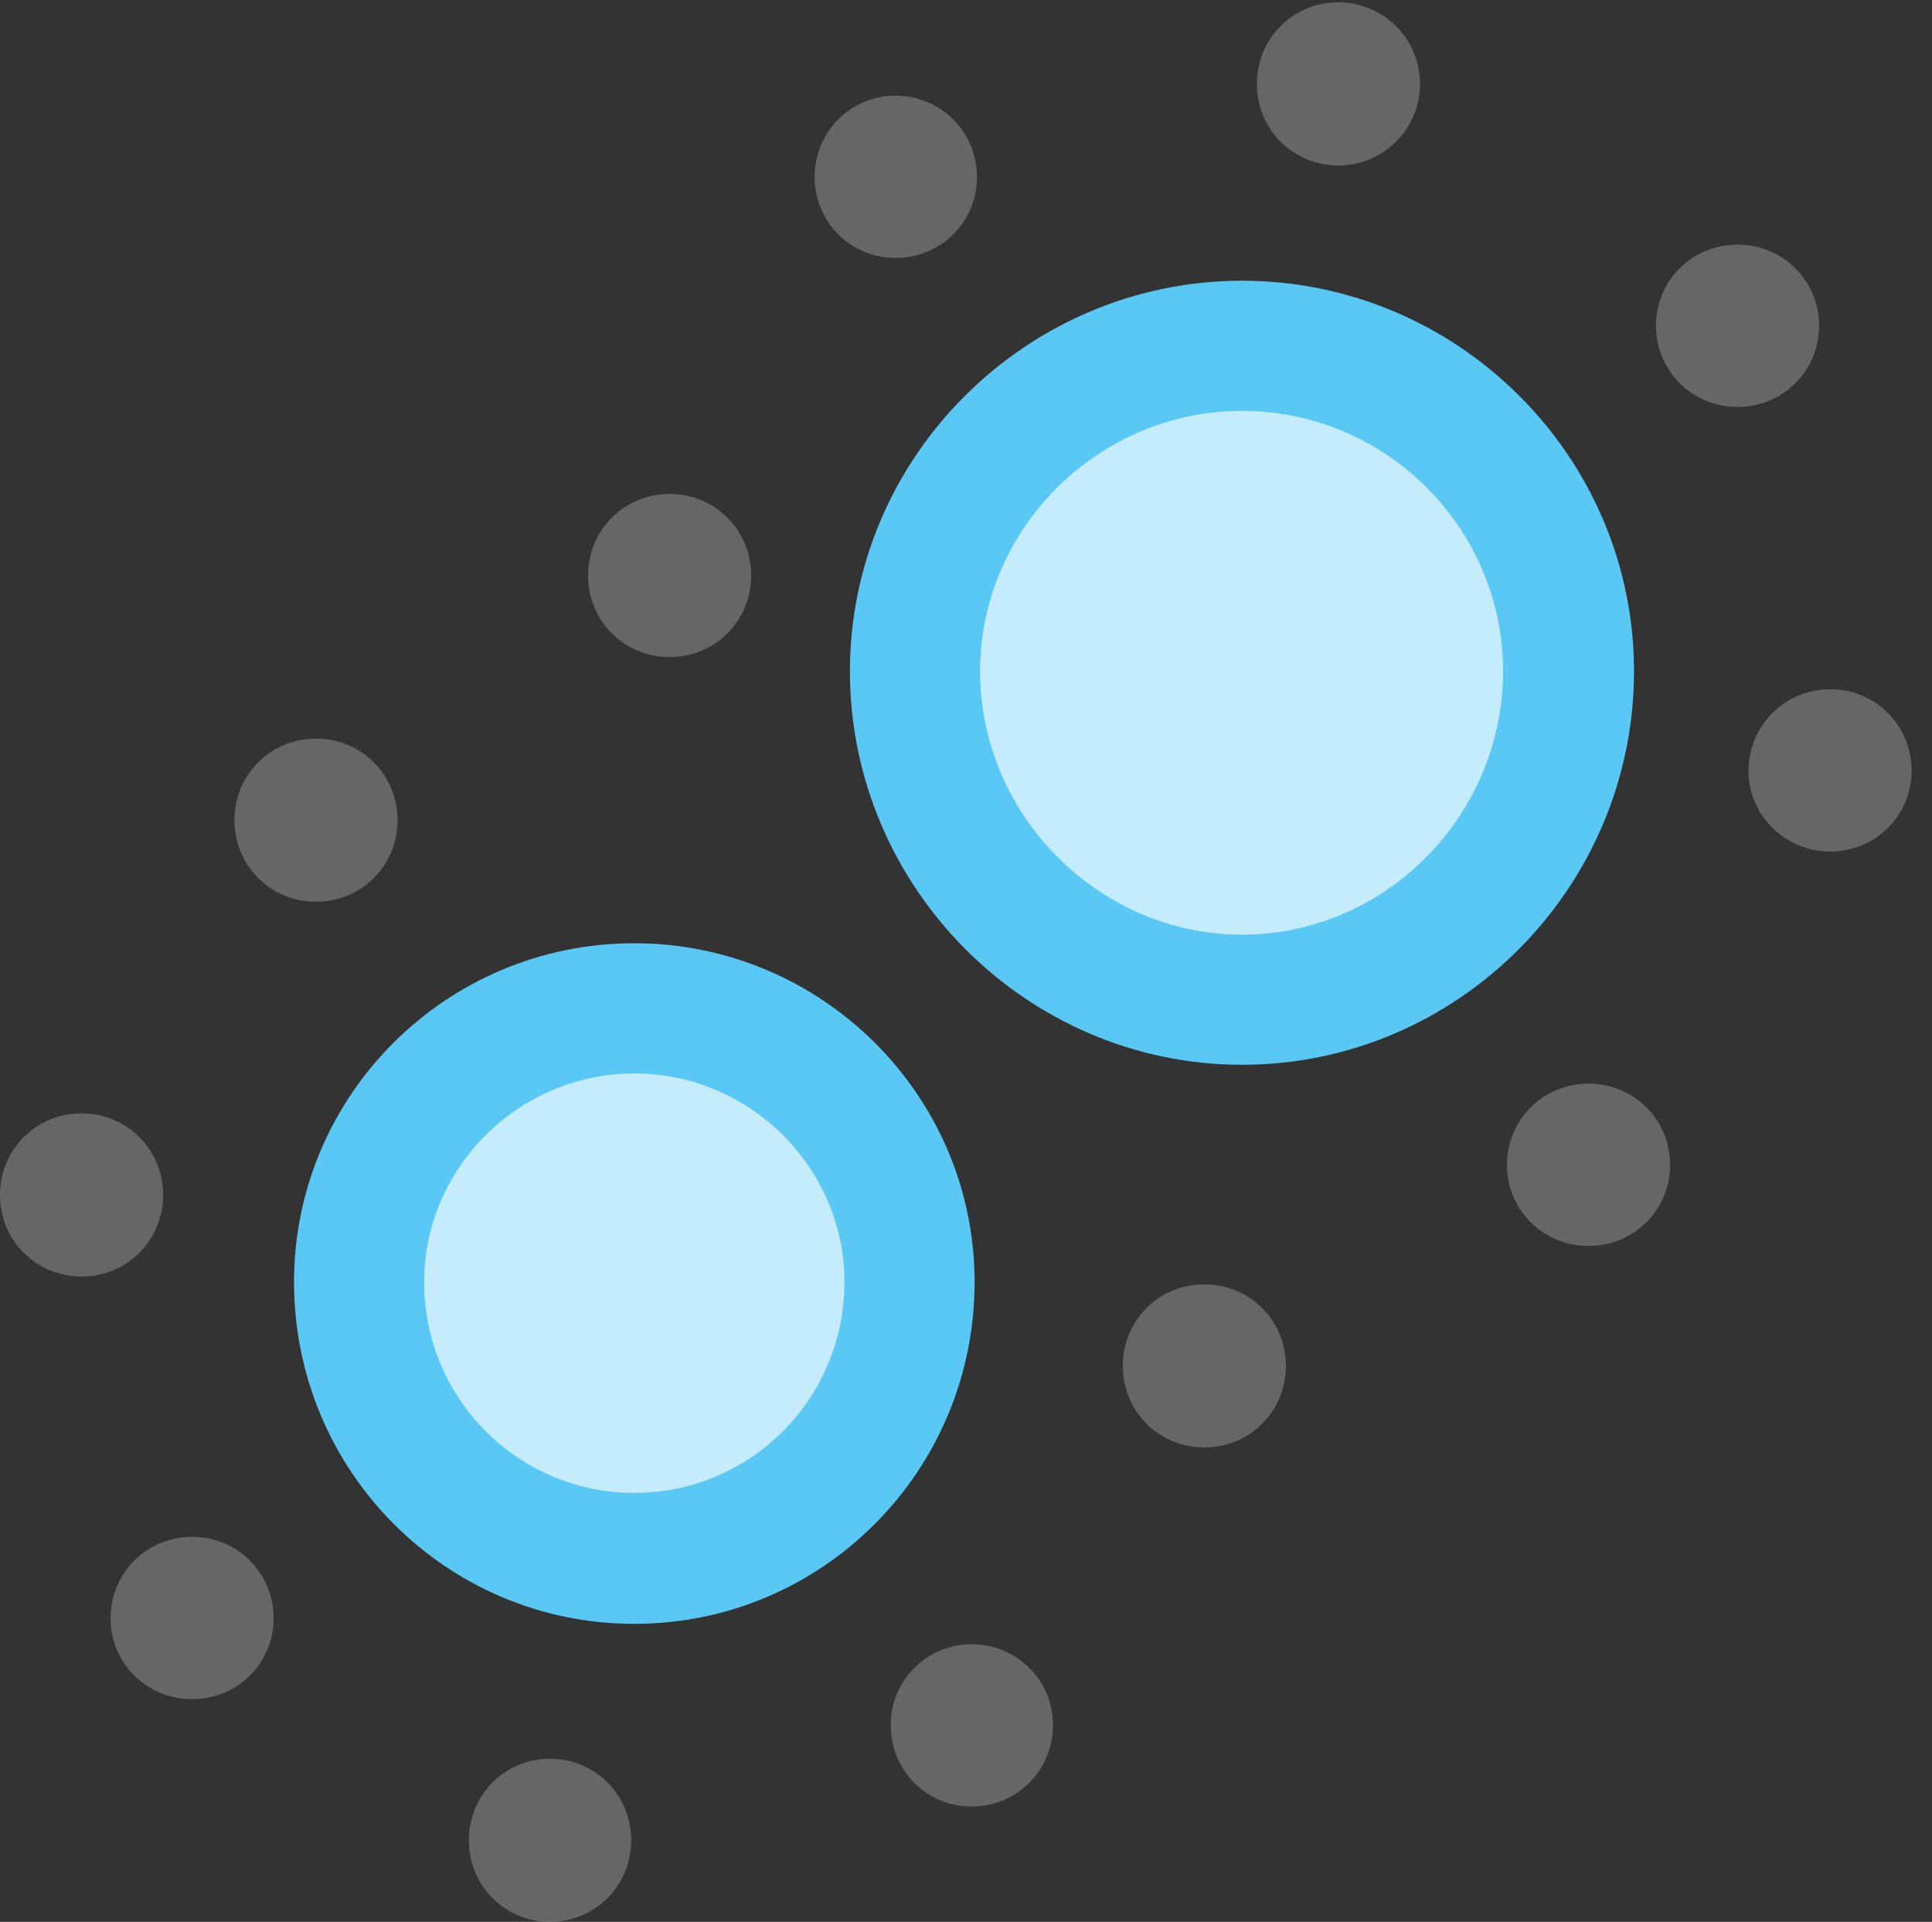 <?xml version="1.0" encoding="UTF-8"?>
<!--Generator: Apple Native CoreSVG 326-->
<!DOCTYPE svg
PUBLIC "-//W3C//DTD SVG 1.1//EN"
       "http://www.w3.org/Graphics/SVG/1.1/DTD/svg11.dtd">
<svg version="1.1" xmlns="http://www.w3.org/2000/svg" xmlns:xlink="http://www.w3.org/1999/xlink" viewBox="0 0 33.688 33.51">
 <rect x="0" y="0" width="33.688" height="33.51" fill="#333333" stroke="none"/>
 <g>
  <rect height="33.51" opacity="0" width="33.688" x="0" y="0"/>
  <path d="M15.613 4.498C16.406 4.498 17.035 3.869 17.035 3.09C17.035 2.297 16.406 1.668 15.613 1.668C14.834 1.668 14.205 2.297 14.205 3.09C14.205 3.869 14.834 4.498 15.613 4.498ZM23.338 2.885C24.117 2.885 24.76 2.256 24.76 1.463C24.76 0.67 24.117 0.041 23.338 0.041C22.545 0.041 21.916 0.67 21.916 1.463C21.916 2.256 22.545 2.885 23.338 2.885ZM30.297 7.096C31.09 7.096 31.719 6.467 31.719 5.674C31.719 4.895 31.09 4.266 30.297 4.266C29.504 4.266 28.875 4.895 28.875 5.674C28.875 6.467 29.504 7.096 30.297 7.096ZM31.91 14.848C32.703 14.848 33.332 14.219 33.332 13.44C33.332 12.646 32.703 12.018 31.91 12.018C31.131 12.018 30.488 12.646 30.488 13.44C30.488 14.219 31.131 14.848 31.91 14.848ZM27.699 21.725C28.492 21.725 29.121 21.096 29.121 20.316C29.121 19.523 28.492 18.895 27.699 18.895C26.906 18.895 26.277 19.523 26.277 20.316C26.277 21.096 26.906 21.725 27.699 21.725ZM21 25.238C21.793 25.238 22.422 24.609 22.422 23.816C22.422 23.023 21.793 22.395 21 22.395C20.207 22.395 19.578 23.023 19.578 23.816C19.578 24.609 20.207 25.238 21 25.238ZM16.939 31.5C17.732 31.5 18.361 30.871 18.361 30.078C18.361 29.299 17.732 28.67 16.939 28.67C16.16 28.67 15.531 29.299 15.531 30.078C15.531 30.871 16.16 31.5 16.939 31.5ZM9.584 33.51C10.377 33.51 11.006 32.881 11.006 32.088C11.006 31.295 10.377 30.666 9.584 30.666C8.805 30.666 8.176 31.295 8.176 32.088C8.176 32.881 8.805 33.51 9.584 33.51ZM3.35 29.627C4.143 29.627 4.771 28.998 4.771 28.219C4.771 27.426 4.143 26.797 3.35 26.797C2.557 26.797 1.928 27.426 1.928 28.219C1.928 28.998 2.557 29.627 3.35 29.627ZM1.422 22.258C2.215 22.258 2.844 21.629 2.844 20.836C2.844 20.043 2.215 19.414 1.422 19.414C0.629 19.414 0 20.043 0 20.836C0 21.629 0.629 22.258 1.422 22.258ZM5.51 15.723C6.303 15.723 6.932 15.094 6.932 14.301C6.932 13.508 6.303 12.879 5.51 12.879C4.717 12.879 4.088 13.508 4.088 14.301C4.088 15.094 4.717 15.723 5.51 15.723ZM11.676 11.457C12.469 11.457 13.098 10.828 13.098 10.035C13.098 9.242 12.469 8.613 11.676 8.613C10.883 8.613 10.254 9.242 10.254 10.035C10.254 10.828 10.883 11.457 11.676 11.457Z" fill="white" fill-opacity="0.25"/>
  <path d="M11.06 28.314C14.342 28.314 16.994 25.648 16.994 22.354C16.994 19.1 14.328 16.447 11.06 16.447C7.779 16.447 5.127 19.1 5.127 22.354C5.127 25.648 7.779 28.314 11.06 28.314ZM21.656 18.566C25.416 18.566 28.492 15.477 28.492 11.703C28.492 7.957 25.416 4.895 21.656 4.895C17.91 4.895 14.82 7.957 14.82 11.703C14.82 15.477 17.91 18.566 21.656 18.566Z" fill="#5ac8f5"/>
  <path d="M11.06 26.031C9.037 26.031 7.396 24.391 7.396 22.354C7.396 20.357 9.051 18.717 11.06 18.717C13.07 18.717 14.725 20.357 14.725 22.354C14.725 24.391 13.084 26.031 11.06 26.031ZM21.656 16.297C19.168 16.297 17.09 14.219 17.09 11.703C17.09 9.215 19.154 7.164 21.656 7.164C24.172 7.164 26.209 9.215 26.209 11.703C26.209 14.219 24.158 16.297 21.656 16.297Z" fill="white" fill-opacity="0.65"/>
 </g>
</svg>
